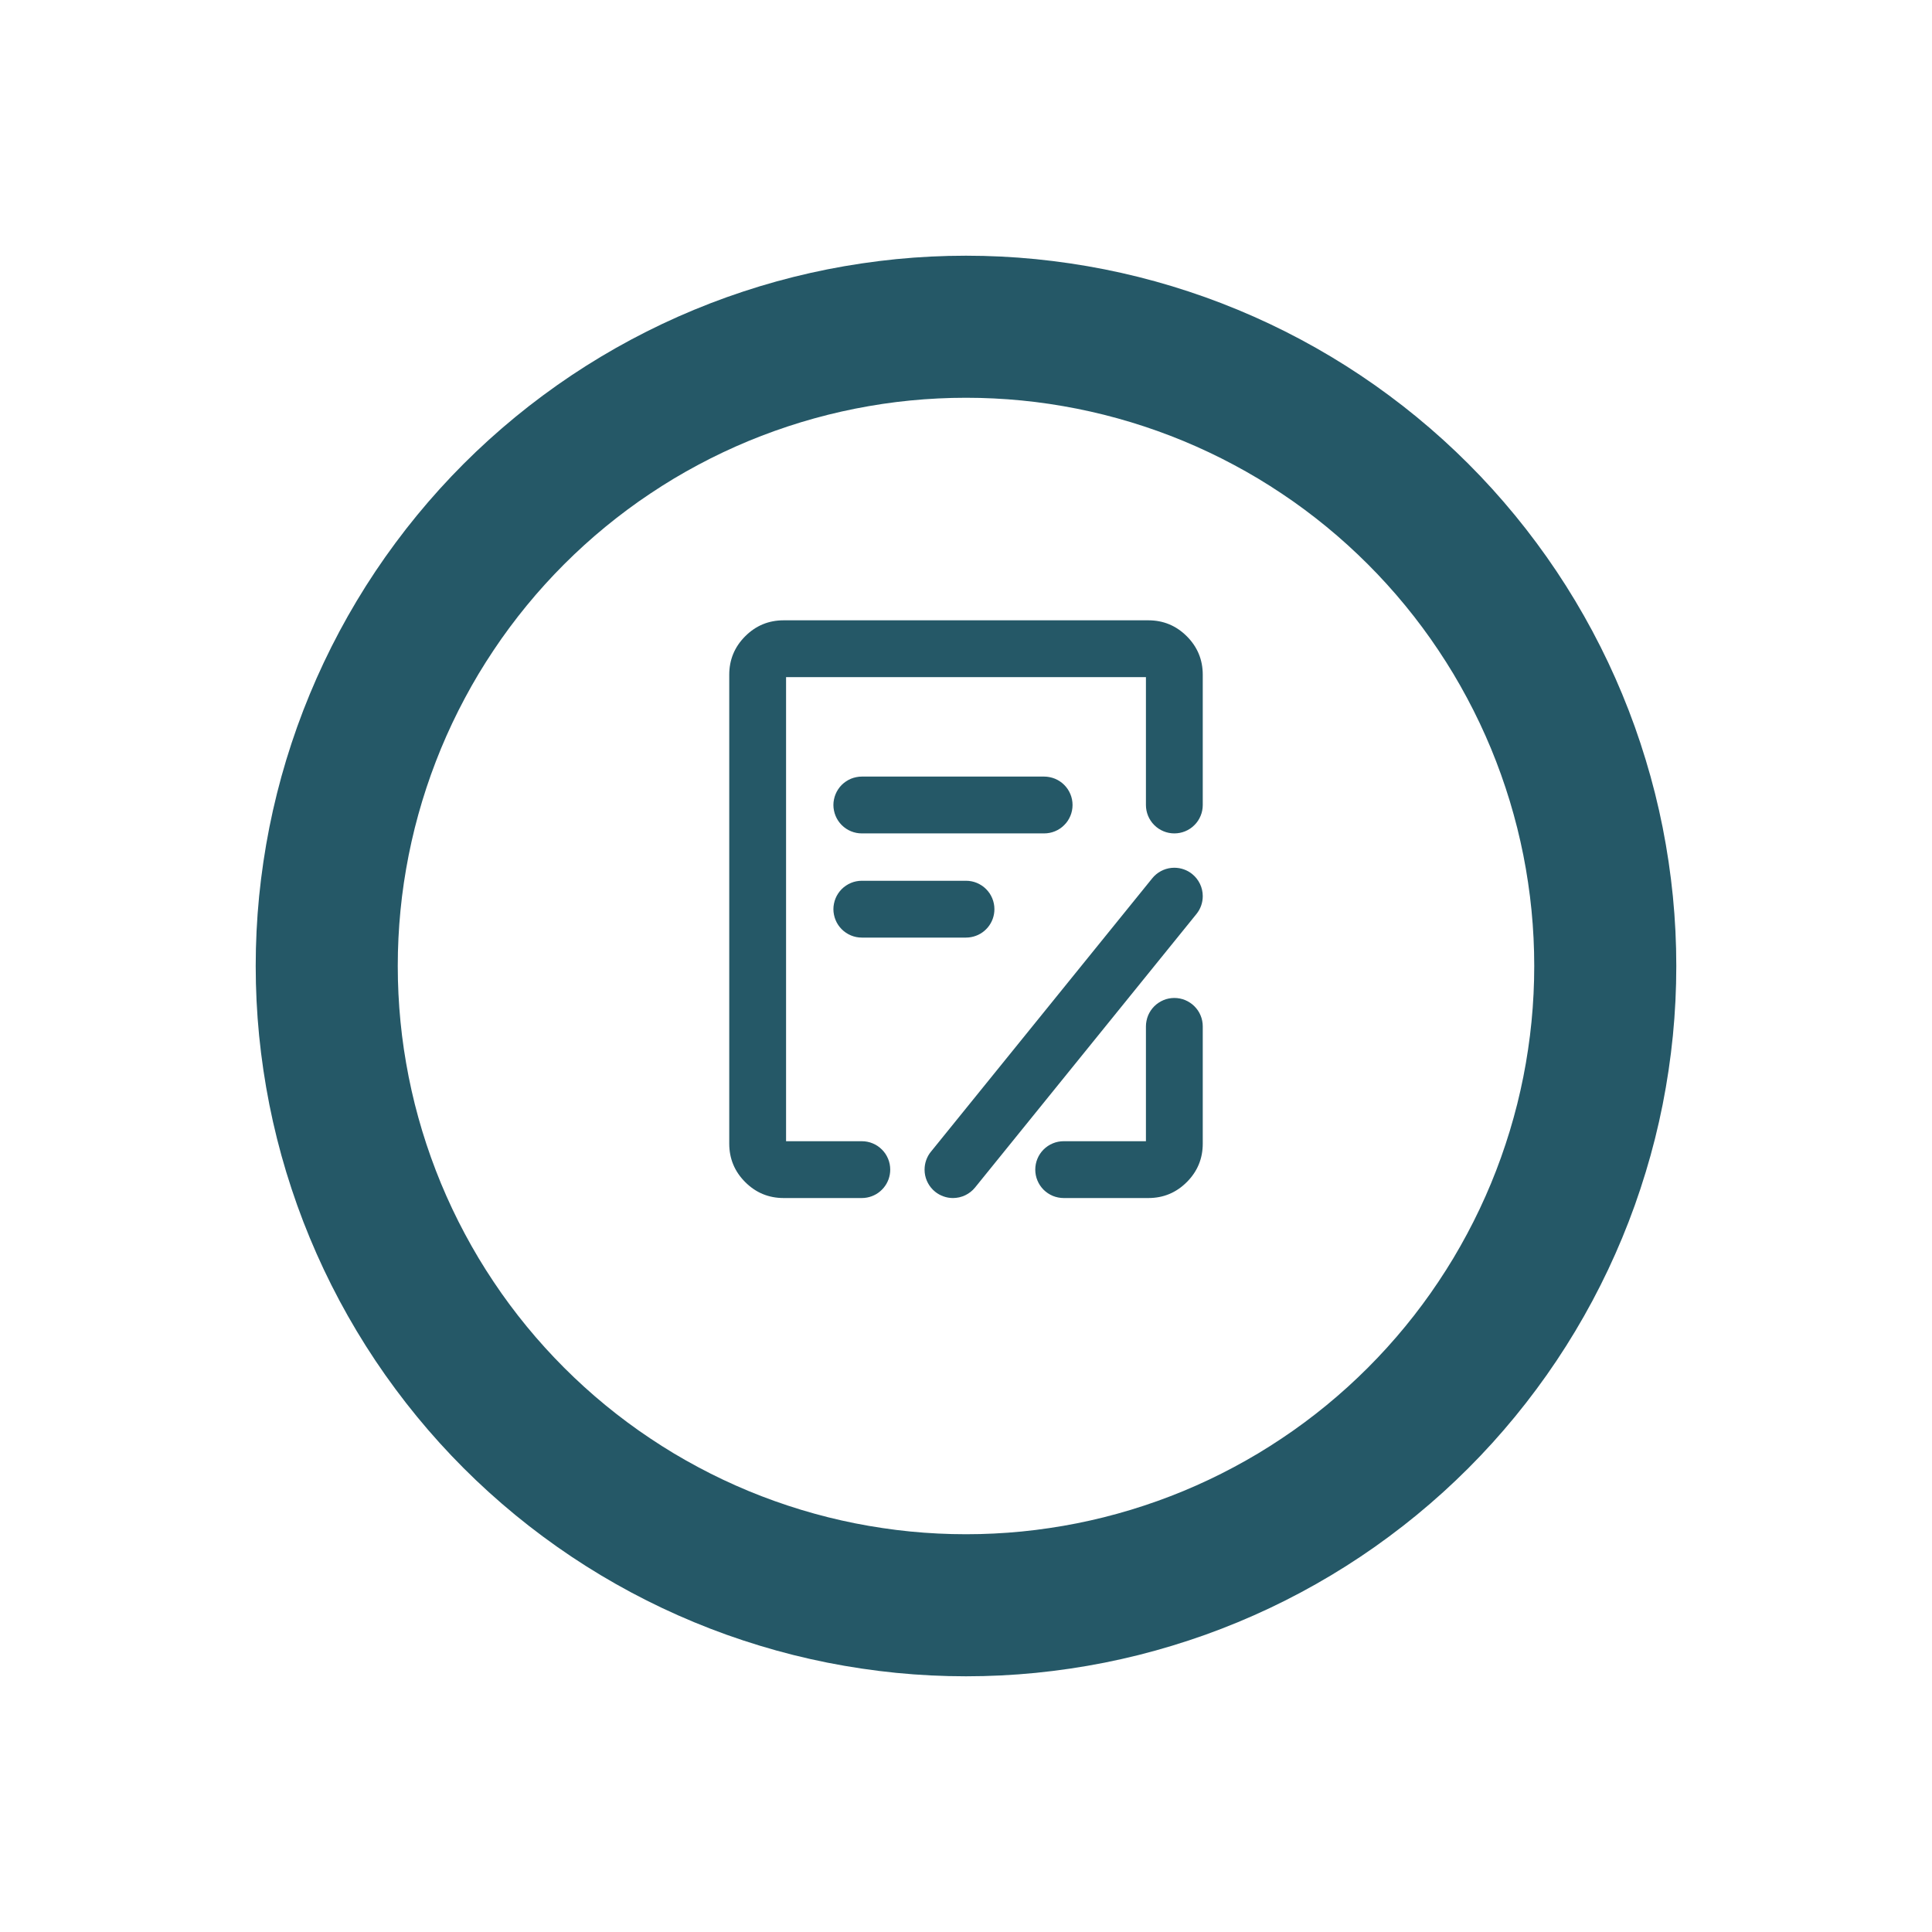 <svg xmlns="http://www.w3.org/2000/svg" xmlns:xlink="http://www.w3.org/1999/xlink" fill="none" version="1.1" width="68" height="68" viewBox="0 0 68 68"><defs><filter id="master_svg0_112_00560" filterUnits="objectBoundingBox" color-interpolation-filters="sRGB" x="-12" y="-10" width="74" height="74"><feFlood flood-opacity="0" result="BackgroundImageFix"/><feColorMatrix in="SourceAlpha" type="matrix" values="0 0 0 0 0 0 0 0 0 0 0 0 0 0 0 0 0 0 127 0"/><feOffset dy="2" dx="0"/><feGaussianBlur stdDeviation="3"/><feColorMatrix type="matrix" values="0 0 0 0 0 0 0 0 0 0 0 0 0 0 0 0 0 0 0.1 0"/><feBlend mode="normal" in2="BackgroundImageFix" result="effect1_dropShadow"/><feBlend mode="normal" in="SourceGraphic" in2="effect1_dropShadow" result="shape"/></filter><clipPath id="master_svg1_112_00465"><rect x="23" y="21" width="22" height="22" rx="0"/></clipPath></defs><g><g filter="url(#master_svg0_112_00560)"><path d="M34,57Q34.614,57,35.227,56.97Q35.84,56.94,36.45,56.88Q37.061,56.819,37.668,56.729Q38.275,56.639,38.877,56.52Q39.479,56.4,40.075,56.251Q40.67,56.102,41.257,55.923Q41.844,55.745,42.422,55.539Q43,55.332,43.567,55.097Q44.134,54.862,44.689,54.6Q45.244,54.337,45.785,54.048Q46.326,53.759,46.853,53.443Q47.379,53.128,47.889,52.787Q48.4,52.446,48.892,52.08Q49.385,51.715,49.86,51.325Q50.334,50.936,50.789,50.524Q51.244,50.112,51.678,49.678Q52.112,49.244,52.524,48.789Q52.936,48.334,53.325,47.86Q53.715,47.385,54.08,46.892Q54.446,46.4,54.787,45.889Q55.128,45.379,55.443,44.853Q55.759,44.326,56.048,43.785Q56.337,43.244,56.6,42.689Q56.862,42.134,57.097,41.567Q57.332,41,57.539,40.422Q57.745,39.844,57.923,39.257Q58.102,38.67,58.251,38.075Q58.4,37.479,58.52,36.877Q58.639,36.275,58.729,35.668Q58.819,35.061,58.88,34.45Q58.94,33.84,58.97,33.227Q59,32.614,59,32Q59,31.386,58.97,30.773Q58.94,30.16,58.88,29.55Q58.819,28.939,58.729,28.332Q58.639,27.725,58.52,27.123Q58.4,26.521,58.251,25.925Q58.102,25.33,57.923,24.743Q57.745,24.156,57.539,23.578Q57.332,23,57.097,22.433Q56.862,21.866,56.6,21.311Q56.337,20.756,56.048,20.215Q55.759,19.674,55.443,19.147Q55.128,18.621,54.787,18.111Q54.446,17.601,54.08,17.108Q53.715,16.615,53.325,16.14Q52.936,15.666,52.524,15.211Q52.112,14.756,51.678,14.322Q51.244,13.888,50.789,13.476Q50.334,13.064,49.86,12.675Q49.385,12.285,48.892,11.92Q48.4,11.554,47.889,11.213Q47.379,10.872,46.853,10.557Q46.326,10.241,45.785,9.952Q45.244,9.663,44.689,9.4Q44.134,9.138,43.567,8.903Q43,8.668,42.422,8.461Q41.844,8.255,41.257,8.076Q40.67,7.898,40.075,7.749Q39.479,7.6,38.877,7.48Q38.275,7.361,37.668,7.271Q37.061,7.181,36.45,7.12Q35.84,7.06,35.227,7.03Q34.614,7,34,7Q33.386,7,32.773,7.03Q32.16,7.06,31.55,7.12Q30.939,7.181,30.332,7.271Q29.725,7.361,29.123,7.48Q28.521,7.6,27.925,7.749Q27.33,7.898,26.743,8.076Q26.156,8.255,25.578,8.461Q25,8.668,24.433,8.903Q23.866,9.138,23.311,9.4Q22.756,9.663,22.215,9.952Q21.674,10.241,21.147,10.557Q20.621,10.872,20.111,11.213Q19.601,11.554,19.108,11.92Q18.615,12.285,18.14,12.675Q17.666,13.064,17.211,13.476Q16.756,13.888,16.322,14.322Q15.888,14.756,15.476,15.211Q15.064,15.666,14.675,16.14Q14.285,16.615,13.92,17.108Q13.554,17.601,13.213,18.111Q12.872,18.621,12.557,19.147Q12.241,19.674,11.952,20.215Q11.663,20.756,11.4,21.311Q11.138,21.866,10.903,22.433Q10.668,23,10.461,23.578Q10.255,24.156,10.076,24.743Q9.898,25.33,9.749,25.925Q9.6,26.521,9.48,27.123Q9.361,27.725,9.271,28.332Q9.181,28.939,9.12,29.55Q9.06,30.16,9.03,30.773Q9,31.386,9,32Q9,32.614,9.03,33.227Q9.06,33.84,9.12,34.45Q9.181,35.061,9.271,35.668Q9.361,36.275,9.48,36.877Q9.6,37.479,9.749,38.075Q9.898,38.67,10.076,39.257Q10.255,39.844,10.461,40.422Q10.668,41,10.903,41.567Q11.138,42.134,11.4,42.689Q11.663,43.244,11.952,43.785Q12.241,44.326,12.557,44.853Q12.872,45.379,13.213,45.889Q13.554,46.4,13.92,46.892Q14.285,47.385,14.675,47.86Q15.064,48.334,15.476,48.789Q15.888,49.244,16.322,49.678Q16.756,50.112,17.211,50.524Q17.666,50.936,18.14,51.325Q18.615,51.715,19.108,52.08Q19.601,52.446,20.111,52.787Q20.621,53.128,21.147,53.443Q21.674,53.759,22.215,54.048Q22.756,54.337,23.311,54.6Q23.866,54.862,24.433,55.097Q25,55.332,25.578,55.539Q26.156,55.745,26.743,55.923Q27.33,56.102,27.925,56.251Q28.521,56.4,29.123,56.52Q29.725,56.639,30.332,56.729Q30.939,56.819,31.55,56.88Q32.16,56.94,32.773,56.97Q33.386,57,34,57ZM34,52Q34.491,52,34.981,51.976Q35.472,51.952,35.96,51.904Q36.449,51.856,36.935,51.783Q37.42,51.712,37.902,51.616Q38.383,51.52,38.86,51.401Q39.336,51.281,39.806,51.139Q40.276,50.996,40.738,50.831Q41.2,50.666,41.654,50.478Q42.107,50.29,42.551,50.08Q42.995,49.87,43.428,49.638Q43.861,49.407,44.282,49.155Q44.703,48.902,45.111,48.629Q45.52,48.357,45.914,48.064Q46.308,47.772,46.688,47.46Q47.067,47.149,47.431,46.819Q47.795,46.489,48.142,46.142Q48.489,45.795,48.819,45.431Q49.149,45.067,49.46,44.688Q49.772,44.308,50.064,43.914Q50.357,43.52,50.629,43.111Q50.902,42.703,51.155,42.282Q51.407,41.861,51.638,41.428Q51.87,40.995,52.08,40.551Q52.29,40.107,52.478,39.654Q52.666,39.2,52.831,38.738Q52.996,38.276,53.139,37.806Q53.281,37.336,53.401,36.86Q53.52,36.383,53.616,35.902Q53.712,35.42,53.783,34.935Q53.856,34.449,53.904,33.96Q53.952,33.472,53.976,32.981Q54,32.491,54,32Q54,31.509,53.976,31.019Q53.952,30.528,53.904,30.04Q53.856,29.551,53.783,29.065Q53.712,28.58,53.616,28.098Q53.52,27.617,53.401,27.14Q53.281,26.664,53.139,26.194Q52.996,25.724,52.831,25.262Q52.666,24.8,52.478,24.346Q52.29,23.893,52.08,23.449Q51.87,23.005,51.638,22.572Q51.407,22.139,51.155,21.718Q50.902,21.297,50.629,20.889Q50.357,20.48,50.064,20.086Q49.772,19.692,49.46,19.312Q49.149,18.933,48.819,18.569Q48.489,18.205,48.142,17.858Q47.795,17.511,47.431,17.181Q47.067,16.851,46.688,16.54Q46.308,16.228,45.914,15.936Q45.52,15.643,45.111,15.371Q44.703,15.098,44.282,14.845Q43.861,14.593,43.428,14.362Q42.995,14.13,42.551,13.92Q42.107,13.71,41.654,13.522Q41.2,13.335,40.738,13.169Q40.276,13.004,39.806,12.861Q39.336,12.719,38.86,12.599Q38.383,12.48,37.902,12.384Q37.42,12.289,36.935,12.216Q36.449,12.144,35.96,12.096Q35.472,12.048,34.981,12.024Q34.491,12,34,12Q33.509,12,33.019,12.024Q32.528,12.048,32.04,12.096Q31.551,12.144,31.065,12.216Q30.58,12.289,30.098,12.384Q29.617,12.48,29.14,12.599Q28.664,12.719,28.194,12.861Q27.724,13.004,27.262,13.169Q26.8,13.335,26.346,13.522Q25.893,13.71,25.449,13.92Q25.005,14.13,24.572,14.362Q24.139,14.593,23.718,14.845Q23.297,15.098,22.889,15.371Q22.48,15.643,22.086,15.936Q21.692,16.228,21.312,16.54Q20.933,16.851,20.569,17.181Q20.205,17.511,19.858,17.858Q19.511,18.205,19.181,18.569Q18.851,18.933,18.54,19.312Q18.228,19.692,17.936,20.086Q17.643,20.48,17.371,20.889Q17.098,21.297,16.845,21.718Q16.593,22.139,16.362,22.572Q16.13,23.005,15.92,23.449Q15.71,23.893,15.522,24.346Q15.335,24.8,15.169,25.262Q15.004,25.724,14.861,26.194Q14.719,26.664,14.599,27.14Q14.48,27.617,14.384,28.098Q14.289,28.58,14.216,29.065Q14.144,29.551,14.096,30.04Q14.048,30.528,14.024,31.019Q14,31.509,14,32Q14,32.491,14.024,32.981Q14.048,33.472,14.096,33.96Q14.144,34.449,14.216,34.935Q14.289,35.42,14.384,35.902Q14.48,36.383,14.599,36.86Q14.719,37.336,14.861,37.806Q15.004,38.276,15.169,38.738Q15.335,39.2,15.522,39.654Q15.71,40.107,15.92,40.551Q16.13,40.995,16.362,41.428Q16.593,41.861,16.845,42.282Q17.098,42.703,17.371,43.111Q17.643,43.52,17.936,43.914Q18.228,44.308,18.54,44.688Q18.851,45.067,19.181,45.431Q19.511,45.795,19.858,46.142Q20.205,46.489,20.569,46.819Q20.933,47.149,21.312,47.46Q21.692,47.772,22.086,48.064Q22.48,48.357,22.889,48.629Q23.297,48.902,23.718,49.155Q24.139,49.407,24.572,49.638Q25.005,49.87,25.449,50.08Q25.893,50.29,26.346,50.478Q26.8,50.666,27.262,50.831Q27.724,50.996,28.194,51.139Q28.664,51.281,29.14,51.401Q29.617,51.52,30.098,51.616Q30.58,51.712,31.065,51.783Q31.551,51.856,32.04,51.904Q32.528,51.952,33.019,51.976Q33.509,52,34,52Z" fill-rule="evenodd" fill="#255867" fill-opacity="1"/></g><g clip-path="url(#master_svg1_112_00465)"><g><path d="M40.333,40.167L37.438,40.167Q37.339,40.167,37.242,40.186Q37.146,40.205,37.055,40.243Q36.964,40.28,36.882,40.335Q36.8,40.39,36.73,40.46Q36.661,40.529,36.606,40.611Q36.551,40.693,36.514,40.784Q36.476,40.875,36.457,40.972Q36.438,41.068,36.438,41.167Q36.438,41.265,36.457,41.362Q36.476,41.458,36.514,41.549Q36.551,41.64,36.606,41.722Q36.661,41.804,36.73,41.874Q36.8,41.943,36.882,41.998Q36.964,42.053,37.055,42.091Q37.146,42.128,37.242,42.147Q37.339,42.167,37.438,42.167L40.417,42.167Q41.211,42.167,41.772,41.605Q42.333,41.044,42.333,40.25L42.333,36.125Q42.333,36.027,42.314,35.93Q42.295,35.833,42.257,35.742Q42.22,35.651,42.165,35.569Q42.11,35.488,42.04,35.418Q41.971,35.348,41.889,35.294Q41.807,35.239,41.716,35.201Q41.625,35.163,41.528,35.144Q41.432,35.125,41.333,35.125Q41.235,35.125,41.138,35.144Q41.042,35.163,40.951,35.201Q40.86,35.239,40.778,35.294Q40.696,35.348,40.626,35.418Q40.557,35.488,40.502,35.569Q40.447,35.651,40.409,35.742Q40.372,35.833,40.353,35.93Q40.333,36.027,40.333,36.125L40.333,40.167Z" fill-rule="evenodd" fill="#255867" fill-opacity="1"/></g><g><path d="M27.583,42.167L30.333,42.167Q30.425,42.167,30.515,42.15Q30.601,42.134,30.682,42.104Q30.764,42.073,30.839,42.03Q30.914,41.986,30.98,41.929Q31.046,41.873,31.102,41.806Q31.158,41.739,31.201,41.664Q31.244,41.588,31.274,41.507Q31.303,41.425,31.318,41.339Q31.333,41.254,31.333,41.167Q31.333,41.068,31.314,40.972Q31.295,40.875,31.257,40.784Q31.219,40.693,31.165,40.611Q31.11,40.529,31.04,40.46Q30.971,40.39,30.889,40.335Q30.807,40.28,30.716,40.243Q30.625,40.205,30.528,40.186Q30.432,40.167,30.333,40.167L27.667,40.167L27.667,23.833L40.333,23.833L40.333,28.333Q40.333,28.432,40.352,28.528Q40.372,28.625,40.409,28.716Q40.447,28.807,40.502,28.889Q40.556,28.971,40.626,29.04Q40.696,29.11,40.778,29.165Q40.86,29.22,40.951,29.257Q41.042,29.295,41.138,29.314Q41.235,29.333,41.333,29.333Q41.432,29.333,41.528,29.314Q41.625,29.295,41.716,29.257Q41.807,29.22,41.889,29.165Q41.971,29.11,42.04,29.04Q42.11,28.971,42.165,28.889Q42.219,28.807,42.257,28.716Q42.295,28.625,42.314,28.528Q42.333,28.432,42.333,28.333L42.333,23.75Q42.333,22.956,41.772,22.395Q41.21,21.833,40.417,21.833L27.583,21.833Q26.789,21.833,26.228,22.395Q25.667,22.956,25.667,23.75L25.667,40.25Q25.667,41.044,26.228,41.605Q26.789,42.167,27.583,42.167Z" fill-rule="evenodd" fill="#255867" fill-opacity="1"/></g><g><path d="M30.333,29.333L36.75,29.333Q36.849,29.333,36.945,29.314Q37.042,29.295,37.133,29.257Q37.224,29.22,37.306,29.165Q37.388,29.11,37.457,29.04Q37.527,28.971,37.582,28.889Q37.636,28.807,37.674,28.716Q37.712,28.625,37.731,28.528Q37.75,28.432,37.75,28.333Q37.75,28.235,37.731,28.138Q37.712,28.042,37.674,27.951Q37.636,27.86,37.582,27.778Q37.527,27.696,37.457,27.626Q37.388,27.557,37.306,27.502Q37.224,27.447,37.133,27.409Q37.042,27.372,36.945,27.353Q36.849,27.333,36.75,27.333L30.333,27.333Q30.235,27.333,30.138,27.353Q30.042,27.372,29.951,27.409Q29.86,27.447,29.778,27.502Q29.696,27.557,29.626,27.626Q29.557,27.696,29.502,27.778Q29.447,27.86,29.41,27.951Q29.372,28.042,29.353,28.138Q29.333,28.235,29.333,28.333Q29.333,28.432,29.353,28.528Q29.372,28.625,29.41,28.716Q29.447,28.807,29.502,28.889Q29.557,28.971,29.626,29.04Q29.696,29.11,29.778,29.165Q29.86,29.22,29.951,29.257Q30.042,29.295,30.138,29.314Q30.235,29.333,30.333,29.333Z" fill-rule="evenodd" fill="#255867" fill-opacity="1"/></g><g><path d="M42.11,32.171L42.11,32.171Q42.219,32.037,42.276,31.875Q42.333,31.713,42.333,31.542L42.333,31.54Q42.333,31.429,42.308,31.32Q42.284,31.211,42.235,31.11Q42.187,31.01,42.118,30.922Q42.049,30.835,41.962,30.764Q41.829,30.656,41.667,30.599Q41.505,30.542,41.333,30.542L41.325,30.542Q41.277,30.542,41.228,30.547Q41.031,30.568,40.856,30.663Q40.681,30.758,40.556,30.912L32.765,40.537L32.764,40.537Q32.656,40.671,32.599,40.833Q32.542,40.995,32.542,41.167L32.542,41.175Q32.542,41.223,32.547,41.271Q32.568,41.469,32.663,41.644Q32.758,41.819,32.912,41.944Q33.046,42.052,33.208,42.109Q33.37,42.167,33.542,42.167L33.543,42.167Q33.654,42.166,33.763,42.142Q33.872,42.117,33.973,42.069Q34.073,42.021,34.161,41.952Q34.249,41.883,34.319,41.796L34.319,41.796L42.11,32.171Z" fill-rule="evenodd" fill="#255867" fill-opacity="1"/></g><g><path d="M30.333,33L34,33Q34.092,33,34.182,32.983Q34.268,32.967,34.349,32.937Q34.431,32.907,34.506,32.863Q34.581,32.819,34.647,32.763Q34.713,32.706,34.769,32.64Q34.825,32.573,34.868,32.497Q34.911,32.422,34.941,32.34Q34.97,32.258,34.985,32.173Q35,32.087,35,32Q35,31.902,34.981,31.805Q34.962,31.708,34.924,31.617Q34.886,31.526,34.832,31.444Q34.777,31.363,34.707,31.293Q34.638,31.223,34.556,31.169Q34.474,31.114,34.383,31.076Q34.292,31.038,34.195,31.019Q34.099,31,34,31L30.333,31Q30.235,31,30.138,31.019Q30.042,31.038,29.951,31.076Q29.86,31.114,29.778,31.169Q29.696,31.223,29.626,31.293Q29.557,31.363,29.502,31.444Q29.447,31.526,29.41,31.617Q29.372,31.708,29.353,31.805Q29.333,31.902,29.333,32Q29.333,32.098,29.353,32.195Q29.372,32.292,29.41,32.383Q29.447,32.474,29.502,32.556Q29.557,32.637,29.626,32.707Q29.696,32.777,29.778,32.831Q29.86,32.886,29.951,32.924Q30.042,32.962,30.138,32.981Q30.235,33,30.333,33Z" fill-rule="evenodd" fill="#255867" fill-opacity="1"/></g></g></g></svg>